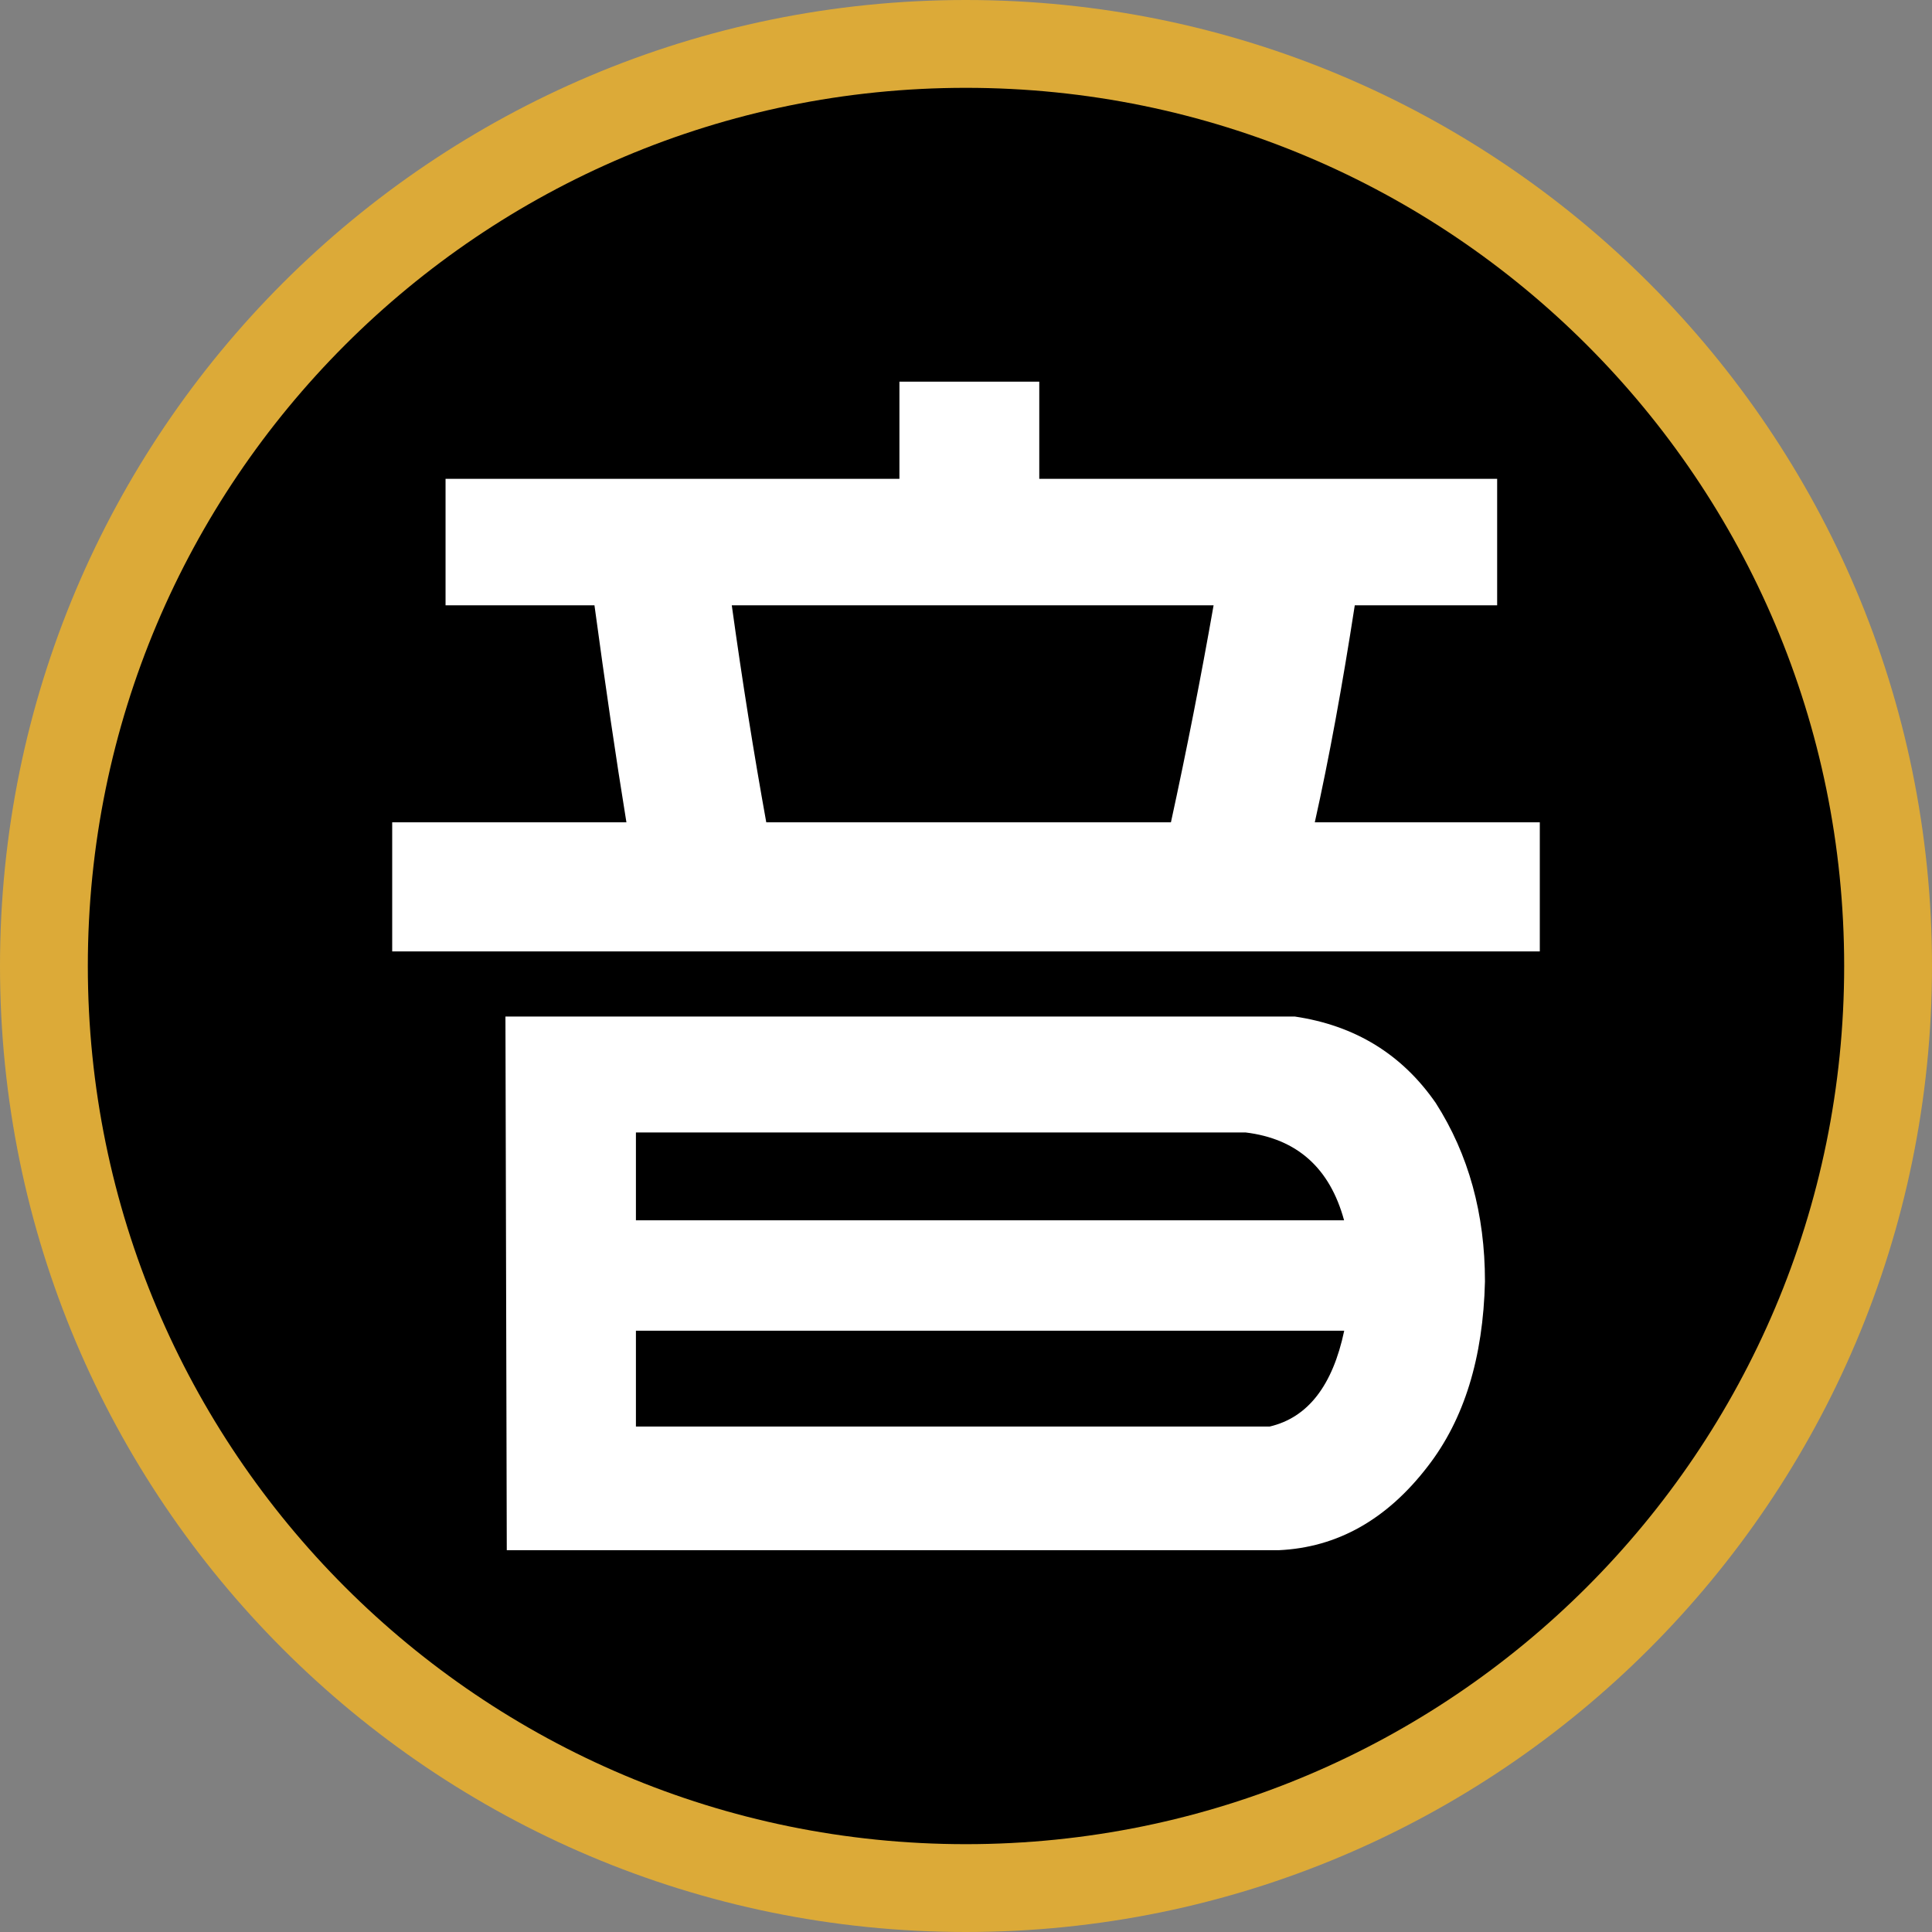 <?xml version="1.0" encoding="utf-8"?>
<!-- Generator: Adobe Illustrator 16.0.0, SVG Export Plug-In . SVG Version: 6.00 Build 0)  -->
<!DOCTYPE svg PUBLIC "-//W3C//DTD SVG 1.1//EN" "http://www.w3.org/Graphics/SVG/1.1/DTD/svg11.dtd">
<svg version="1.1" id="Layer_1" xmlns:x="http://ns.adobe.com/Extensibility/1.0/" xmlns:i="http://ns.adobe.com/AdobeIllustrator/10.0/" xmlns:graph="http://ns.adobe.com/Graphs/1.0/"
	 xmlns="http://www.w3.org/2000/svg" xmlns:xlink="http://www.w3.org/1999/xlink" xmlns:a="http://ns.adobe.com/AdobeSVGViewerExtensions/3.0/"
	 x="0px" y="0px" width="130px" height="130px" viewBox="0 0 130 130" enable-background="new 0 0 130 130" xml:space="preserve">
<rect x="0" y="0" width="130" height="130" fill="#808080" stroke="none"/>
<g>
	<path fill="#DCAA38" d="M130,65c0,35.9-29.11,65-65.01,65C29.1,130,0,100.9,0,65C0,29.1,29.1,0,64.99,0C100.89,0,130,29.1,130,65z"
		/>
	<path d="M64.99,5.91C32.36,5.91,5.91,32.36,5.91,65c0,32.64,26.45,59.09,59.08,59.09c32.64,0,59.1-26.45,59.1-59.09
		C124.09,32.36,97.63,5.91,64.99,5.91z"/>
	<g>
		<path fill="#FFFFFF" d="M29.98,32.22h30.54v-6.54h9.41v6.54h30.81v8.51h-9.58c-0.84,5.43-1.73,10.3-2.69,14.6h15.14v8.69H26.39
			v-8.69h15.76c-0.72-4.42-1.43-9.29-2.15-14.6H29.98V32.22z M87.12,68.4c4.06,0.6,7.22,2.54,9.49,5.82c2.21,3.46,3.31,7.46,3.31,12
			c-0.12,5.14-1.4,9.29-3.85,12.45c-2.75,3.58-6.09,5.46-10.03,5.64H34.1L34.01,68.4H87.12z M90.44,82.11
			c-0.96-3.52-3.17-5.49-6.63-5.91H42.79v5.91H90.44z M42.79,89.54v6.45h42.64c2.57-0.6,4.24-2.75,5.02-6.45H42.79z M51.56,55.33
			h27.23c1.08-4.96,2.03-9.82,2.87-14.6H49.24C49.95,45.86,50.73,50.73,51.56,55.33z"/>
	</g>
</g>
</svg>
